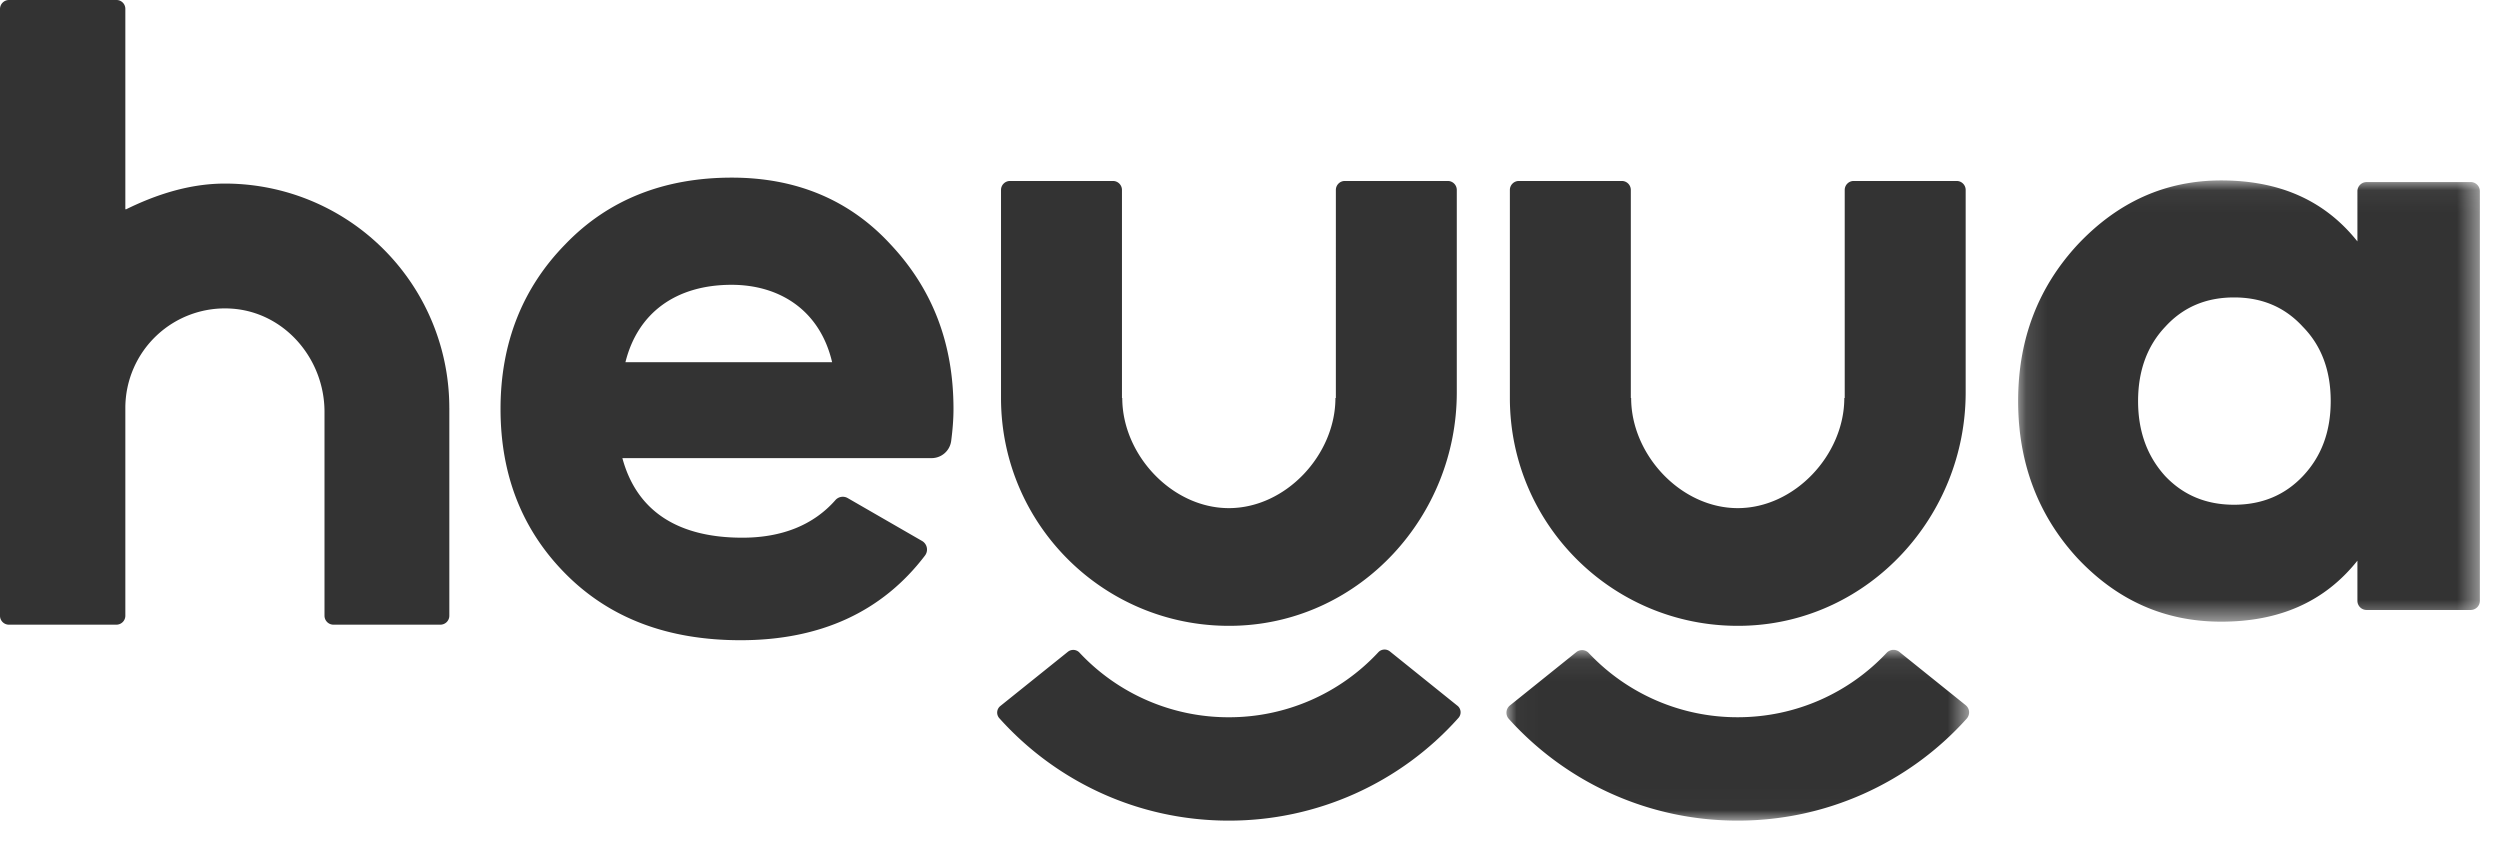 <svg xmlns="http://www.w3.org/2000/svg" xmlns:xlink="http://www.w3.org/1999/xlink" width="116" height="39" viewBox="0 0 116 39">
    <defs>
        <path id="a" d="M.14.046h21.426V20.52H.14z"/>
        <path id="c" d="M.028.067h21.47V7.99H.027z"/>
    </defs>
    <g fill="none" fill-rule="evenodd">
        <g transform="translate(93.5 8.327)">
            <mask id="b" fill="#fff">
                <use xlink:href="#a"/>
            </mask>
            <path fill="#333" d="M10.16 15.093c1.291 0 2.356-.443 3.195-1.33.871-.922 1.29-2.08 1.29-3.48 0-1.398-.419-2.558-1.29-3.445-.84-.92-1.904-1.364-3.195-1.364-1.29 0-2.356.443-3.195 1.364-.839.887-1.258 2.047-1.258 3.445 0 1.4.42 2.558 1.258 3.48.84.887 1.904 1.33 3.195 1.33M16.31.12h4.83c.235 0 .426.19.426.426v19.005c0 .235-.19.425-.426.425h-4.83a.426.426 0 0 1-.426-.425v-1.863c-1.512 1.9-3.606 2.831-6.32 2.831-2.599 0-4.809-.97-6.67-2.947-1.822-1.977-2.753-4.42-2.753-7.29s.93-5.274 2.754-7.25C4.755 1.053 6.965.045 9.564.045c2.714 0 4.808.931 6.32 2.83V.547c0-.234.19-.425.426-.425" mask="url(#b)"/>
        </g>
        <path fill="#333" d="M20.849 18.93v9.64c0 .23-.187.415-.416.415h-4.96a.416.416 0 0 1-.416-.416v-9.458c0-2.471-1.862-4.64-4.33-4.792a4.62 4.62 0 0 0-4.911 4.612v9.638c0 .23-.186.416-.416.416H.413A.413.413 0 0 1 0 28.573V.418C0 .188.187 0 .418 0h4.988a.41.41 0 0 1 .41.41V9.69c0 .018.018.03.034.022 1.385-.681 2.94-1.194 4.586-1.194A10.408 10.408 0 0 1 20.848 18.93M67.595 8.814v9.395c0 5.735-4.46 10.62-10.19 10.823-6.016.213-10.958-4.597-10.958-10.565V8.814c0-.23.187-.417.417-.417h4.778c.23 0 .417.187.417.417v9.653h.014c0 2.637 2.309 5.11 4.946 5.11 2.642 0 4.945-2.473 4.945-5.11h.02V8.814c0-.23.186-.417.416-.417h4.778c.23 0 .417.187.417.417M91.207 8.814v9.395c0 5.735-4.46 10.62-10.191 10.823-6.016.213-10.958-4.597-10.958-10.565V8.814c0-.23.187-.417.417-.417h4.778c.23 0 .417.187.417.417v9.653h.015c0 2.637 2.308 5.11 4.945 5.11 2.642 0 4.946-2.473 4.946-5.11h.019V8.814c0-.23.187-.417.417-.417h4.778c.23 0 .417.187.417.417M67.623 32.744a.39.39 0 0 1 .05.566 14.258 14.258 0 0 1-10.658 4.767c-4.228 0-8.03-1.834-10.647-4.753a.39.39 0 0 1 .05-.567l3.134-2.516a.397.397 0 0 1 .538.043 9.464 9.464 0 0 0 6.925 2.997 9.452 9.452 0 0 0 6.935-3.012.396.396 0 0 1 .54-.044l3.133 2.52z"/>
        <g transform="translate(69.87 30.087)">
            <mask id="d" fill="#fff">
                <use xlink:href="#c"/>
            </mask>
            <path fill="#333" d="M21.334 2.632c.199.16.217.441.047.63A14.258 14.258 0 0 1 10.757 7.99c-4.21 0-7.995-1.818-10.612-4.714a.429.429 0 0 1 .046-.63L3.273.17a.425.425 0 0 1 .578.046 9.465 9.465 0 0 0 6.906 2.977c2.73 0 5.19-1.15 6.917-2.993a.437.437 0 0 1 .592-.035l3.068 2.466z" mask="url(#d)"/>
        </g>
        <path fill="#333" d="M38.61 16.806c-.565-2.418-2.445-3.591-4.664-3.591-2.595 0-4.362 1.315-4.926 3.591h9.59zm-9.732 4.45c.692 2.562 2.705 3.693 5.567 3.693 1.843 0 3.304-.591 4.317-1.743a.456.456 0 0 1 .571-.095l3.451 1.99a.46.46 0 0 1 .135.677c-1.984 2.607-4.848 3.928-8.556 3.928-3.373 0-6.056-1.017-8.09-3.05-2.032-2.032-3.048-4.593-3.048-7.682 0-3.049 1.016-5.61 3.008-7.642 1.992-2.073 4.594-3.09 7.724-3.09 2.967 0 5.447 1.017 7.358 3.09 1.95 2.073 2.927 4.593 2.927 7.642 0 .485-.04.97-.107 1.484a.917.917 0 0 1-.91.799H28.878z"/>
    </g>
</svg>
